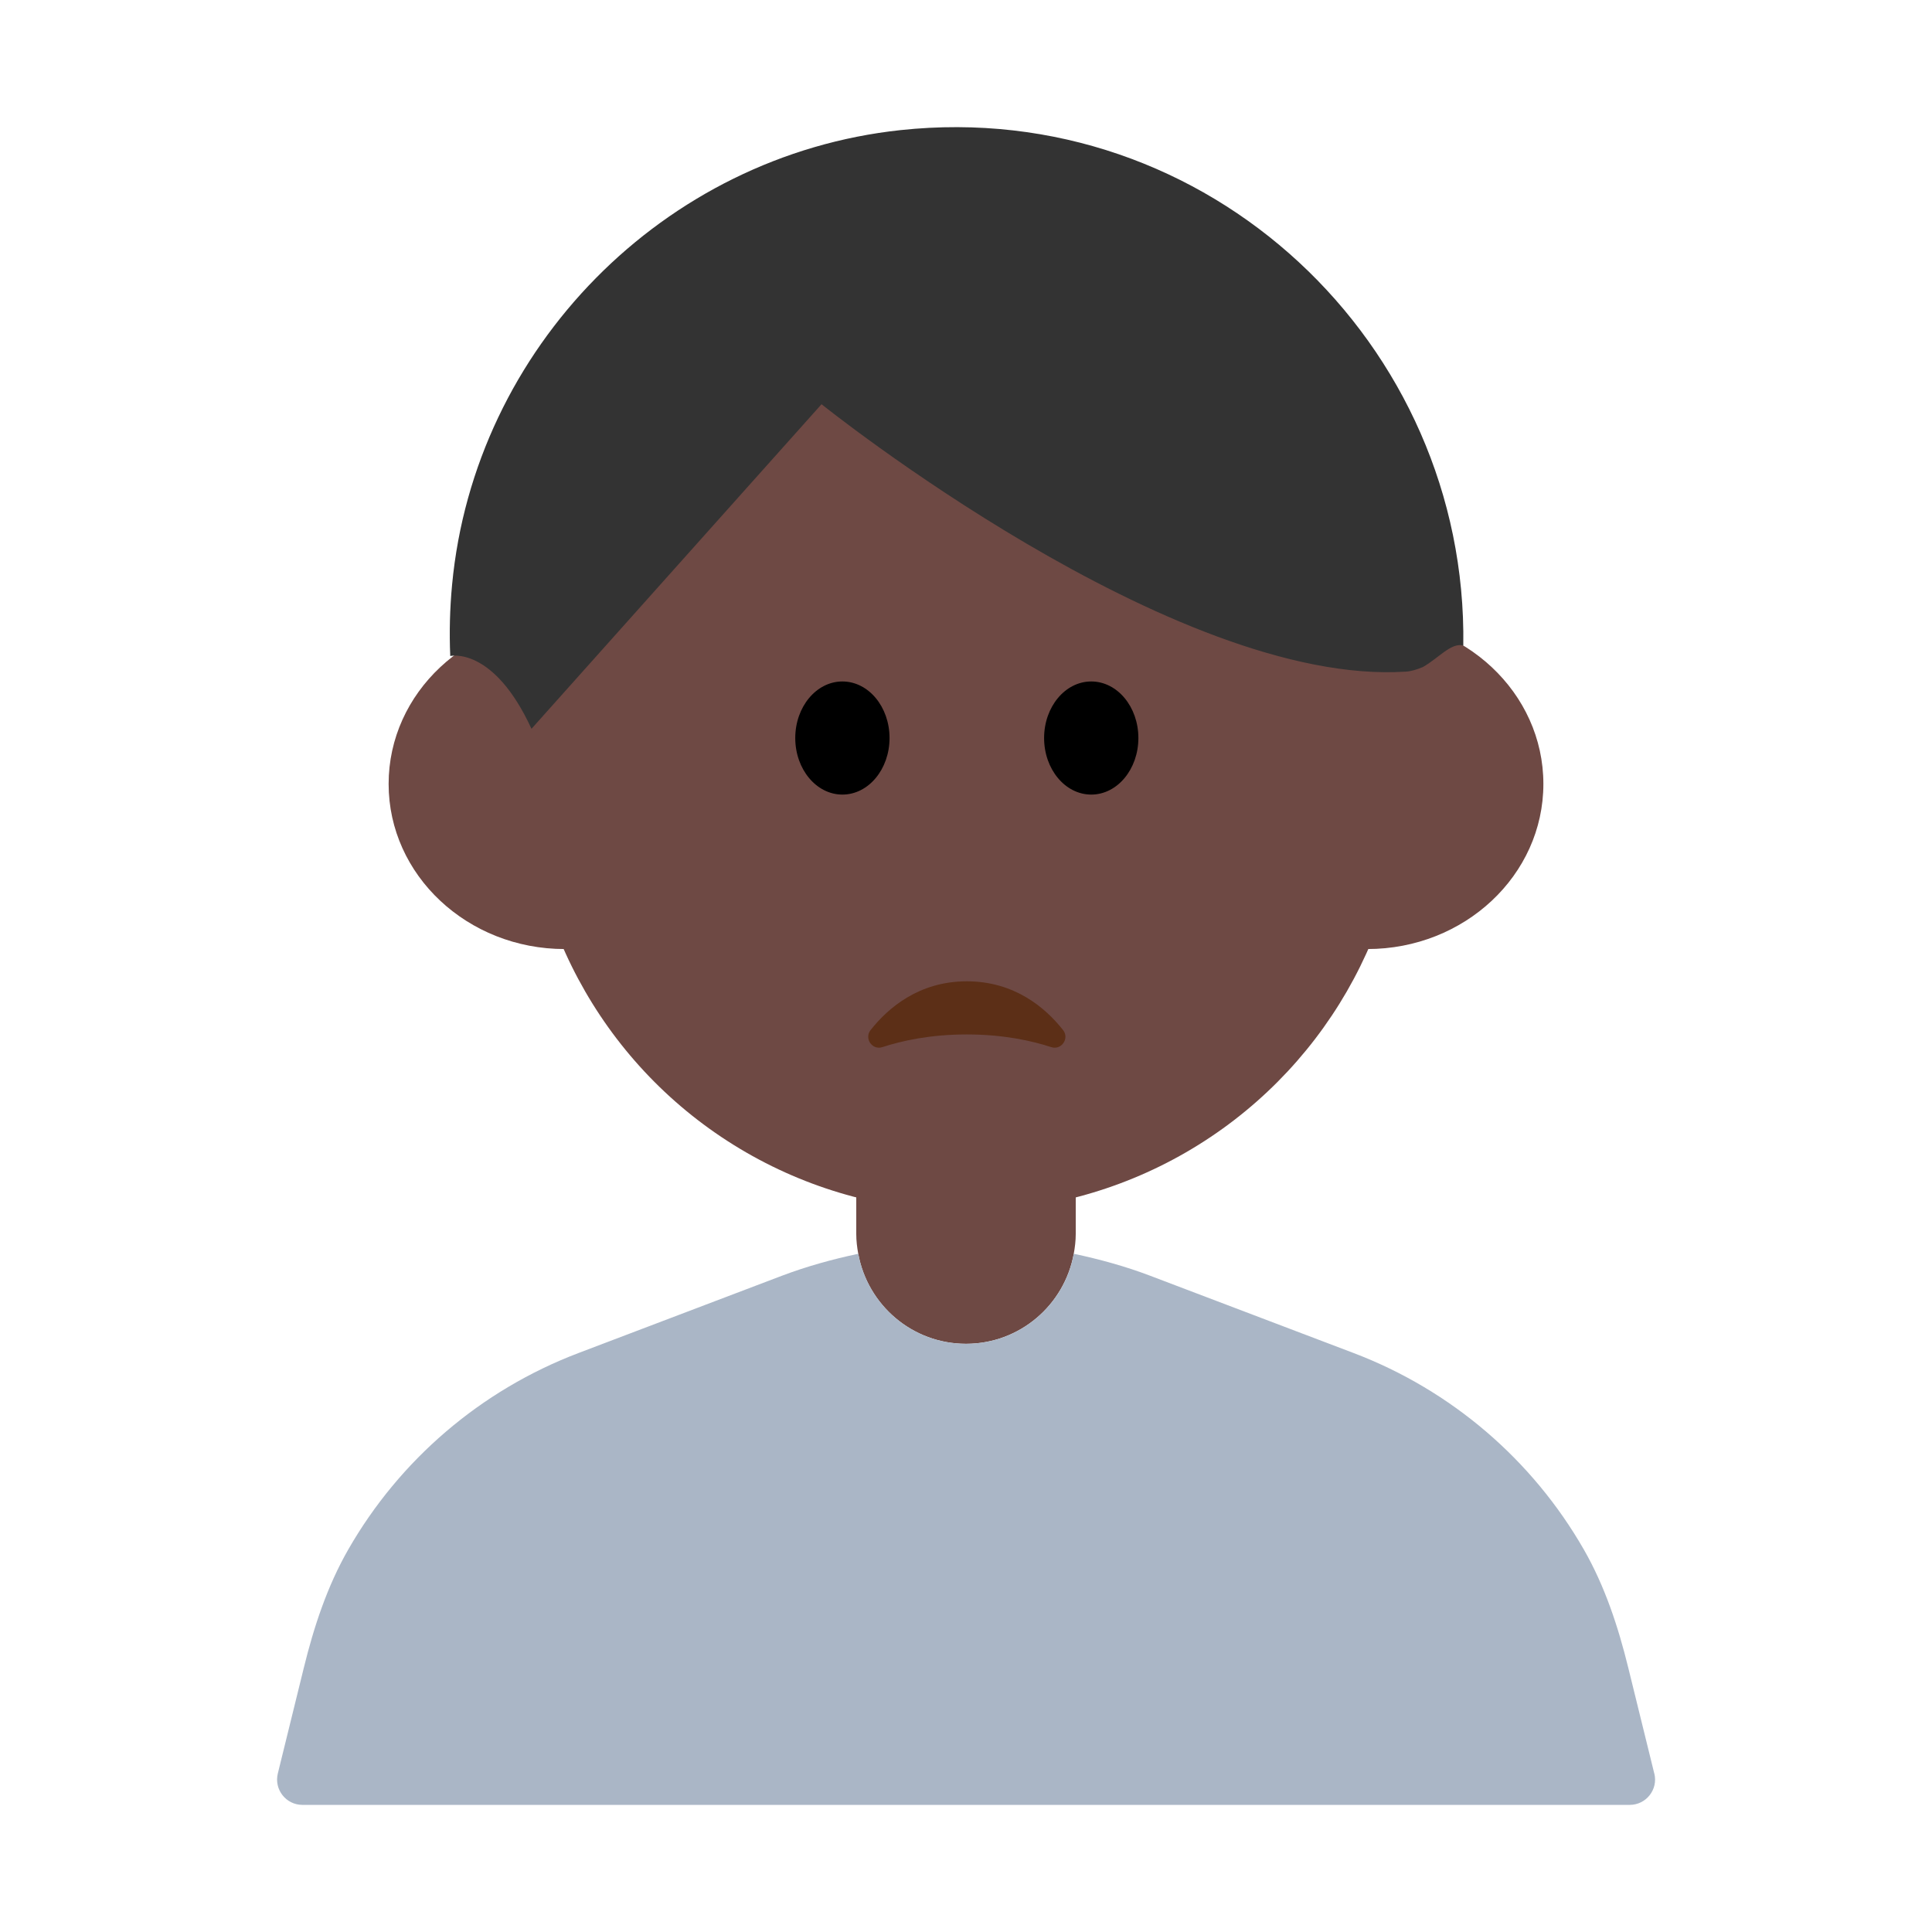 <?xml version="1.0" encoding="UTF-8"?><svg id="Layer_1" xmlns="http://www.w3.org/2000/svg" viewBox="0 0 40 40"><g><g><circle cx="20" cy="15.975" r="9.104" fill="#6e4944"/><g><ellipse cx="11.691" cy="16.231" rx="3.645" ry="3.418" fill="#6e4944"/><ellipse cx="28.309" cy="16.231" rx="3.645" ry="3.418" fill="#6e4944"/></g><path d="m20,27.822c1.115,0,2.038-.805,2.231-1.864.024-.133.041-.268.041-.408v-2.272h-4.544v2.272c0,.14.017.275.041.408.193,1.059,1.116,1.864,2.231,1.864Z" fill="#6e4944"/><path d="m30.296,13.364c.092-6.251-5.286-11.354-11.654-10.67-4.898.526-8.821,4.507-9.282,9.412-.047.499-.059.992-.038,1.476,0,0,.89-.212,1.682,1.507l6.005-6.72s7.291,5.855,12.102,5.536c.106-.007.228-.044.349-.095.321-.181.59-.516.837-.444Z" fill="#333"/><path d="m20.017,21.417c-.756,0-1.347.131-1.749.263-.209.068-.38-.18-.244-.353.364-.461,1.004-1.01,1.993-1.01s1.63.549,1.993,1.01c.136.173-.035.421-.244.353-.403-.132-.993-.263-1.749-.263Z" fill="#5c2f17"/><path d="m34.25,36.718l-.538-2.187c-.209-.851-.485-1.691-.921-2.451-1.063-1.852-2.74-3.297-4.766-4.067l-4.209-1.599c-.518-.197-1.048-.342-1.584-.456-.193,1.059-1.116,1.864-2.231,1.864s-2.038-.805-2.231-1.864c-.536.114-1.066.26-1.584.456l-4.209,1.599c-2.026.77-3.704,2.215-4.766,4.067-.436.76-.712,1.6-.921,2.451l-.538,2.187c-.081.331.169.65.509.65h27.481c.34,0,.591-.319.509-.65Z" fill="#aab6c6"/></g><rect width="40" height="40" fill="none"/></g><g><ellipse cx="17.441" cy="15.28" rx=".976" ry="1.171"/><ellipse cx="22.593" cy="15.28" rx=".976" ry="1.171"/></g></svg>